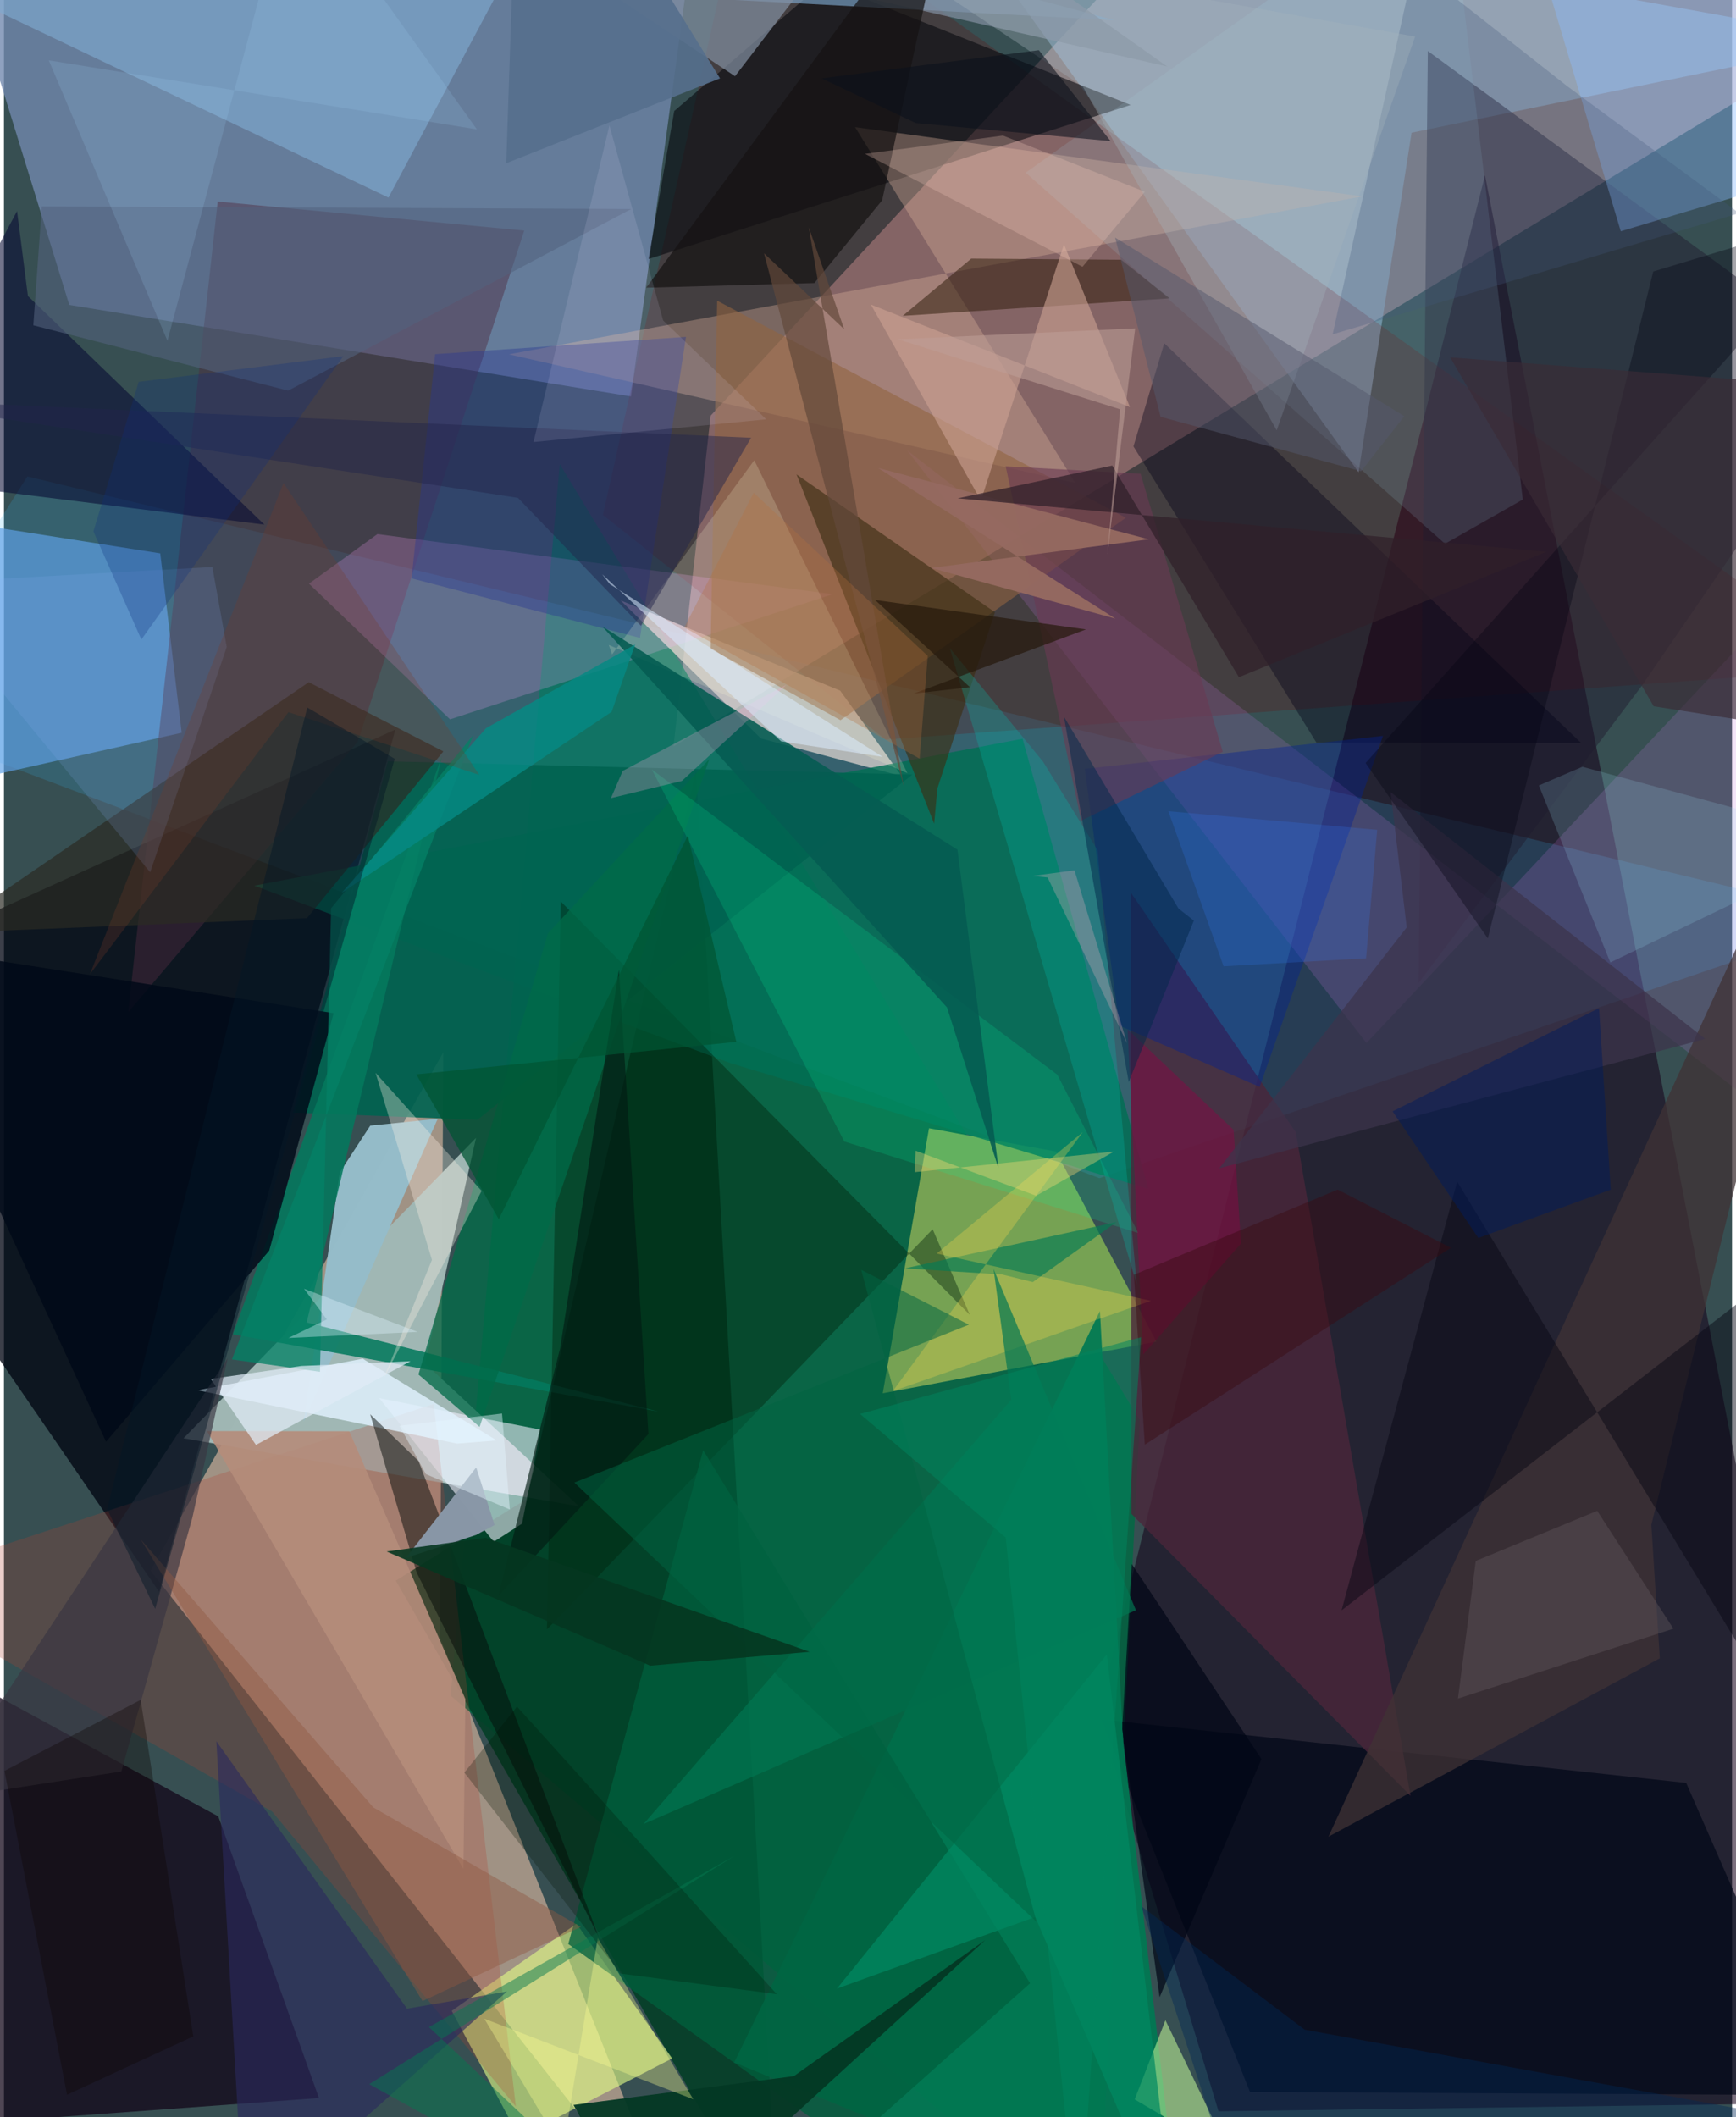 <svg xmlns="http://www.w3.org/2000/svg" width="228" height="278" viewBox="0 0 836 1024"><path fill="#374f52" d="M0 0h836v1024H0z"/><path fill="#ddb1b4" fill-opacity=".498" d="M323.917 361.03L898 12.764 585.926-62 341.889 201.022z"/><path fill="#ffd0b1" fill-opacity=".525" d="M328.446 1086L70.926 759.704l141.618-250.739-1.623 282.882z"/><path fill="#17001a" fill-opacity=".561" d="M716.487 84.79L529.254 828.264l58.313 192.869L898 1016.928z"/><path fill="#7188ae" fill-opacity=".788" d="M337.68-62l-34.346 253.747-271.725-44.266-56.327-182.213z"/><path fill="#036944" fill-opacity=".847" d="M268.88 224.48l-52.81 595.641L529.457 1086l20.01-399.14z"/><path fill="#000511" fill-opacity=".765" d="M-62 466.898L189.365 352.84 75.073 769.945-62 570.485z"/><path fill="#a0b7b4" fill-opacity=".996" d="M86.885 695.649l141.504-145.324-24.61 109.2 74.332 68.99z"/><path fill="#77a354" fill-opacity=".996" d="M425.128 673.887l132.41-24.982-48.564-91.939-61.455-11.27z"/><path fill="#35b2f3" fill-opacity=".18" d="M-62 346.211l73.33-115.764L898 444.085 529.935 569.84z"/><path fill="#120619" fill-opacity=".741" d="M-56.53 791.31l4.824 238.305 204.109-14.87-48.716-136.215z"/><path fill="#003d24" fill-opacity=".839" d="M252.853 725.016l81.999-352.157L374.832 1086 189.564 764.496z"/><path fill="#a2cdf1" fill-opacity=".439" d="M680.96 64.194L898 19.614 446.188-62l209.144 290.406z"/><path fill="#e2fb87" fill-opacity=".612" d="M323.266 995.578l-74.037 38.12-32.618-61.126 60.393-42.122z"/><path fill="#710000" fill-opacity=".22" d="M426.42 357.68L898 323.303 359.338-62l-69.614 311.061z"/><path fill="#e0d6d0" fill-opacity=".729" d="M298.295 290.392l67.9 66.787 68.14 18.243-29.796-41.387z"/><path fill="#5ea0e6" fill-opacity=".675" d="M75.61 267.64l10.374 86.78L-62 387.571l27.582-137.234z"/><path fill="#006e54" fill-opacity=".816" d="M553.654 575.072L492.77 357.307l-371.675 71.057 230.533 85.89z"/><path fill="#04060b" fill-opacity=".569" d="M396.58-8.534l148.473 59.292-233.215 74.52 12.415-71.58z"/><path fill="#d9af99" fill-opacity=".365" d="M244.282 171.375L518.31 233.61 411.751 61.504l245.343 33.492z"/><path fill="#201a2f" fill-opacity=".463" d="M898 177.725L688.812 24.659l-4.444 450.827 108.16-144.046z"/><path fill="#000716" fill-opacity=".686" d="M879.933 1013.35l-277.136-1.54-71.95-180.22 282.963 30.733z"/><path fill="#c473df" fill-opacity=".192" d="M860.913 544.506L898 250.276l-238.837 254.19-222.196-286.598z"/><path fill="#4e2c3f" fill-opacity=".451" d="M103.407 97.476l-43.29 392.086L171.196 358.67l80.507-247.132z"/><path fill="#4b263a" fill-opacity=".796" d="M545.412 732.178L680.45 868.562 624.952 547.58l-79.664-115.664z"/><path fill="#007953" fill-opacity=".918" d="M353.265 997.543l176.947-363.43 11.321 208.345L569.702 1086z"/><path fill="#95bcc9" fill-opacity=".988" d="M162.474 567.037l-17.455 120.52 64.822-146.43-32.628 3.303z"/><path fill="#006351" fill-opacity=".91" d="M439.502 374.603L228.966 541.638l-89.173-3.542 45.957-169.88z"/><path fill="#fca2fa" fill-opacity=".22" d="M147.556 282.289l68.235 65.63 185.11-60.528-220.243-29.06z"/><path fill="#f3f2ff" fill-opacity=".58" d="M181.557 676.233l77.917 15.209-8.826 45.491-13.71 8.78z"/><path fill="#7fa9d0" fill-opacity=".631" d="M537.114 9.76L269.934-62l-83.91 157.561L-60.808-22.015z"/><path fill="#b24132" fill-opacity=".251" d="M129.74 876.167l117.89 142.662-39.754-339.75L-62 767.56z"/><path fill="#8bbcff" fill-opacity=".4" d="M743.629-17.47L898-58.163 872.776 84.644l-90.61 27.227z"/><path fill="#04795d" fill-opacity=".871" d="M110.757 645.343l205.867 37.384-170.18-43.102 65.394-273.783z"/><path fill="#00220c" fill-opacity=".408" d="M467.28 635.983l-18.007-41.444-186.578 193.527 6.673-352.053z"/><path fill="#916341" fill-opacity=".596" d="M341.863 313.846l62.848 34.483 138.034-97.914L345.033 145.44z"/><path fill="#000017" fill-opacity=".38" d="M763.066 359.432l-201.747-193.41-14.898 49.898 88.513 143.271z"/><path fill="#002196" fill-opacity=".38" d="M667.142 355.923L607.48 525.708l-67.869-29.66-16.73-124.184z"/><path fill="#3c2d12" fill-opacity=".624" d="M450 398.41l-66.576-168.966 96.003 66.688-27.853 85.157z"/><path fill="#c4fa99" fill-opacity=".553" d="M667.165 1086h-52.87l-52.413-108.873-14.867 38.264z"/><path fill="#070932" fill-opacity=".565" d="M6.338 102.11L-62 230.277l187.997 23.485-114.4-110.585z"/><path fill="#e0f1fd" fill-opacity=".824" d="M173.546 657.154l64.847 39.532-19.164 1.527-125.532-25.802z"/><path fill="#a1e0f2" fill-opacity=".137" d="M494.267 83.51l202.877 179.478 37.62-21.384L698.526-62z"/><path fill="#005f3d" fill-opacity=".757" d="M273.001 940.257l135.742 97.152 87.67-78.168-158.151-257.818z"/><path fill="#050c0a" fill-opacity=".494" d="M199.645 760.546l-22.471-76.532 23.404 22.668 87.35 230.667z"/><path fill="#301e0c" fill-opacity=".525" d="M563.965 144.29l-129.159 8.474 33.145-27.692 72.496.554z"/><path fill="#403235" fill-opacity=".741" d="M640.754 888.334l160.298-86.25-4.09-64.625L898 328.088z"/><path fill="#2b2a24" fill-opacity=".69" d="M-29.686 451.282l177.144-121.327 65.115 33.475-65.982 80.654z"/><path fill="#283792" fill-opacity=".4" d="M208.604 171.291l121.34-8.353-22.25 145.615-110.502-28.82z"/><path fill="#818ea0" fill-opacity=".714" d="M429.48-62l133.338 94.185-329.001-75.047L353.66 36.87z"/><path fill="#cca192" fill-opacity=".604" d="M472.618 242.113l-53.232-94.804 125.336 49.58-31.925-78.74z"/><path fill="#043824" fill-opacity=".949" d="M474.69 938.363L313.294 1086l-37.765-67.918 106.594-13.927z"/><path fill="#006b48" fill-opacity=".753" d="M230.099 690.144l-29.565-25.337 62.596-213.324 78.092-84.324z"/><path fill="#161313" fill-opacity=".718" d="M392.072 136.9l-81.394 2.257L459.135-62 424.838 96.887z"/><path fill="#ffffd9" fill-opacity=".184" d="M362.983 222.605l-68.795 93.926-1.594-4.58 144.455 61.996z"/><path fill="#02ffa3" fill-opacity=".157" d="M509.595 519.785l39.18 76.62-142.217-44.288-93.137-179.958z"/><path fill="#055c52" fill-opacity=".894" d="M461.274 410.943l19.878 154.195-24.944-77.886-166.719-184.234z"/><path fill="#070814" fill-opacity=".475" d="M898 892.668l-23.331-290.11-227.574 176.324 55.923-207.389z"/><path fill="#000917" fill-opacity=".827" d="M159.482 490.042L-62 455.427 49.385 697.335l78.955-92.451z"/><path fill="#98ddef" fill-opacity=".184" d="M898 407.388l-120.884 58.12-34.58-85.61 21.092-9.045z"/><path fill="#8997a7" fill-opacity=".996" d="M237.339 737.59l-8.88-27.866-34.002 43.77 33.907-11.074z"/><path fill="#b58c7b" fill-opacity=".906" d="M222.257 903.903l.952-82.147-56.145-129.5-68.857-.099z"/><path fill="#fcff92" fill-opacity=".341" d="M333.466 1015.332L232.358 976.37l38.063 63.544 16.85-102.601z"/><path fill="#048166" fill-opacity=".776" d="M152.867 663.49l-42.577-5.99 116.666-301.85-68.685 83.65z"/><path fill="#057a54" fill-opacity=".663" d="M497.717 620.093l-14.69-3.638-47.16-3.007 102.368-22.38z"/><path fill="#2b295d" fill-opacity=".616" d="M195.002 971.528l-92.25-129.36 13.5 234.152 127.075-113.096z"/><path fill="#01bfaf" fill-opacity=".259" d="M457.604 313.55l45.079 54.85 26.398 42.882 18.963 210.228z"/><path fill="#43587c" fill-opacity=".278" d="M642.774 161.71l39.378-178.395 73.98 58.258 83.313 61.55z"/><path fill="#e0ecf6" fill-opacity=".725" d="M196.678 658.375l-52.866 2.287-43.755 6.28 21.849 31.914z"/><path fill="#693a52" fill-opacity=".6" d="M549.877 229.138l-65.264-3.619 36.503 171.395 68.52-33.275z"/><path fill="#393641" fill-opacity=".663" d="M-32.93 870.691l89.728-13.894 34.33-122.645 17.117-77.285z"/><path fill="#fbda4e" fill-opacity=".29" d="M554.874 629.152l-124.896 43.71 91.893-125.25-70.645 58.7z"/><path fill="#910044" fill-opacity=".416" d="M551.118 655.138l47.312-53.648-3.547-54.994-51.313-48.656z"/><path fill="#f9a9d8" fill-opacity=".267" d="M299.337 372.853l79.22-41.651-50.628 46.528-34.286 8.29z"/><path fill="#53627e" fill-opacity=".573" d="M14.213 157.345l4.096-57.502 285.153 1.245-165.977 87.861z"/><path fill="#f0c7bb" fill-opacity=".271" d="M521.765 129.032l30.18-36.274-68.663-27.187-66.715 8.849z"/><path fill="#021c13" fill-opacity=".651" d="M311.787 693.588l-14.274-224.57-28.424 182.936-29.875 119.791z"/><path fill="#23254a" fill-opacity=".475" d="M-62 193.033l310.637 47.76L308.16 302.7l53.303-90.972z"/><path fill="#3c344b" fill-opacity=".718" d="M678.615 448.555l-90.69 116.507 235.11-62.586-152.21-119.32z"/><path fill="#956a60" fill-opacity=".965" d="M448.496 274.692l89.189 24.526-114.776-72.867 130.934 34.497z"/><path fill="#fff3e6" fill-opacity=".322" d="M231.083 576l-51.302-57.102 27.27 90.467-23.201 57.002z"/><path fill="#635960" fill-opacity=".404" d="M712.016 754.973l58.75-24.225 36.869 56.986-104.229 33.801z"/><path fill="#001c5c" fill-opacity=".49" d="M713.259 598.771l64.052-23.38-5.658-87.783-99.885 49.905z"/><path fill="#058983" fill-opacity=".839" d="M305.33 311.727l-72.112 40.46-69.826 79.642 130.592-87.554z"/><path fill="#008862" fill-opacity=".718" d="M498.918 927.182l68.125 158.332-33.52-285.32L402.988 961.8z"/><path fill="#05784f" fill-opacity=".482" d="M205.572 980.43L317.808 1086l-141.094-77.962 176.638-110.39z"/><path fill="#8caff3" fill-opacity=".161" d="M100.807 274.241l6.977 38.674-37.045 108.97-114.848-139.61z"/><path fill="#e5ddff" fill-opacity=".122" d="M292.917 60.676l-36.745 153.13 112.593-10.998-49.87-47.795z"/><path fill="#010716" fill-opacity=".706" d="M545.591 756.428l62.77 94.356-49.29 115.181-18.115-129.583z"/><path fill="#905941" fill-opacity=".435" d="M202.49 967.849l76.606-35.887-100.425-57.793L66.135 744.526z"/><path fill="#007752" fill-opacity=".678" d="M478.737 613.747l68.89 165.058-238.182 103.383 177.893-205.174z"/><path fill="#773b29" fill-opacity=".263" d="M135.234 233.587l94.722 141.218-92.33-30.355-96.013 126.704z"/><path fill="#006541" fill-opacity=".522" d="M414.7 614.156l52.117 26.553-190.863 76.367 223.601 212.516z"/><path fill="#022755" fill-opacity=".412" d="M629.279 981.709l231.617 42.095-268.308 27.291-42.409-129.174z"/><path fill="#002749" fill-opacity=".494" d="M575.645 445.275l-7.45-5.87-55.429-92.812 31.36 176.759z"/><path fill="#26190c" fill-opacity=".702" d="M421.442 290.193l45.87 42.173-27.236 3.089 83.363-31.017z"/><path fill="#030411" fill-opacity=".353" d="M717.853 453.89l-59.136-84.852L898 101.113l-100.13 30.208z"/><path fill="#3580fe" fill-opacity=".2" d="M664.334 401.368l-101.029-9.006 26.716 74.993 68.926-3.848z"/><path fill="#30202a" fill-opacity=".733" d="M597.428 327.534l148.64-60.638-284.686-25.88 74.799-15.843z"/><path fill="#a4b2bb" fill-opacity=".349" d="M615.712 208.141L682.7 17.678 414.358-30.095 521.952 41.92z"/><path fill="#63493a" fill-opacity=".694" d="M389.358 109.97l17.166 49.339-38.807-36.779 67.58 257.916z"/><path fill="#053620" fill-opacity=".89" d="M312.607 805.624l-127.461-55.197 47.895-6.661 156.747 55.164z"/><path fill="#0b111b" fill-opacity=".569" d="M500.648 24.262l34.724 44.002-94.332-8.743-45.499-21.619z"/><path fill="#dcedff" fill-opacity=".529" d="M425.147 366.096l-49.159-7.504-86.591-80.867 3.738 4.816z"/><path fill="#3a0911" fill-opacity=".443" d="M699.988 603.527l-54.762-28.169-98.586 41.19 5.269 82.188z"/><path fill="#f1b5c4" fill-opacity=".278" d="M504.889 424.395l38.446 80.183-25.448-83.631-20.327 2.714z"/><path fill="#001300" fill-opacity=".255" d="M222.73 857.343l25.457-31.928 125.68 139.095-75.542-9.966z"/><path fill="#55596d" fill-opacity=".49" d="M537.563 114.929l21.979 86.668 97.005 26.327 20.903-26.604z"/><path fill="#053" fill-opacity=".733" d="M199.494 519.621l154.814-15.711-23.458-99.808-91.478 185.592z"/><path fill="#566f8d" fill-opacity=".91" d="M321.56-2.345L247.693-62 242.99 78.953 346.42 37.91z"/><path fill="#a2cef6" fill-opacity=".165" d="M228.791 62.582L139.696-62 79.083 164.836 21.685 29.18z"/><path fill="#3b2b36" fill-opacity=".655" d="M898 188.048v169.258l-99.898-15.696-98.472-168.773z"/><path fill="#b67141" fill-opacity=".306" d="M362.706 238.324l84.188 78.932-3.916 49.684-113.858-63.47z"/><path fill="#bd9e96" fill-opacity=".565" d="M547.256 158.832l-114.744 5.271 107.468 33.874-6.173 70.272z"/><path fill="#ffdb74" fill-opacity=".361" d="M441.033 556.56l-.421 10.37 96.414-9.97-37.703 21.367z"/><path fill="#0e0400" fill-opacity=".337" d="M30.519 1013.142L.249 856.514l65.892-34.341L91.589 984.94z"/><path fill="#041827" fill-opacity=".455" d="M189.047 367.01l-42.329-24.817-96.83 387.715 23.265 48.2z"/><path fill="#e5f6ff" fill-opacity=".435" d="M240.953 683.673l3.772 46.415-40.605-17.107-12.749-23.349z"/><path fill="#0c2e7e" fill-opacity=".267" d="M66.468 309.326l97.727-137.08-99.01 12.44L43.27 257.03z"/><path fill="#def5ff" fill-opacity=".365" d="M156.205 638.174l-11.035-14.849 54.975 20.874-62.538 2.92z"/><path fill="#00855f" fill-opacity=".522" d="M484.635 743.671l-70.473-59.798 135.93-37.118L519.945 1086z"/></svg>